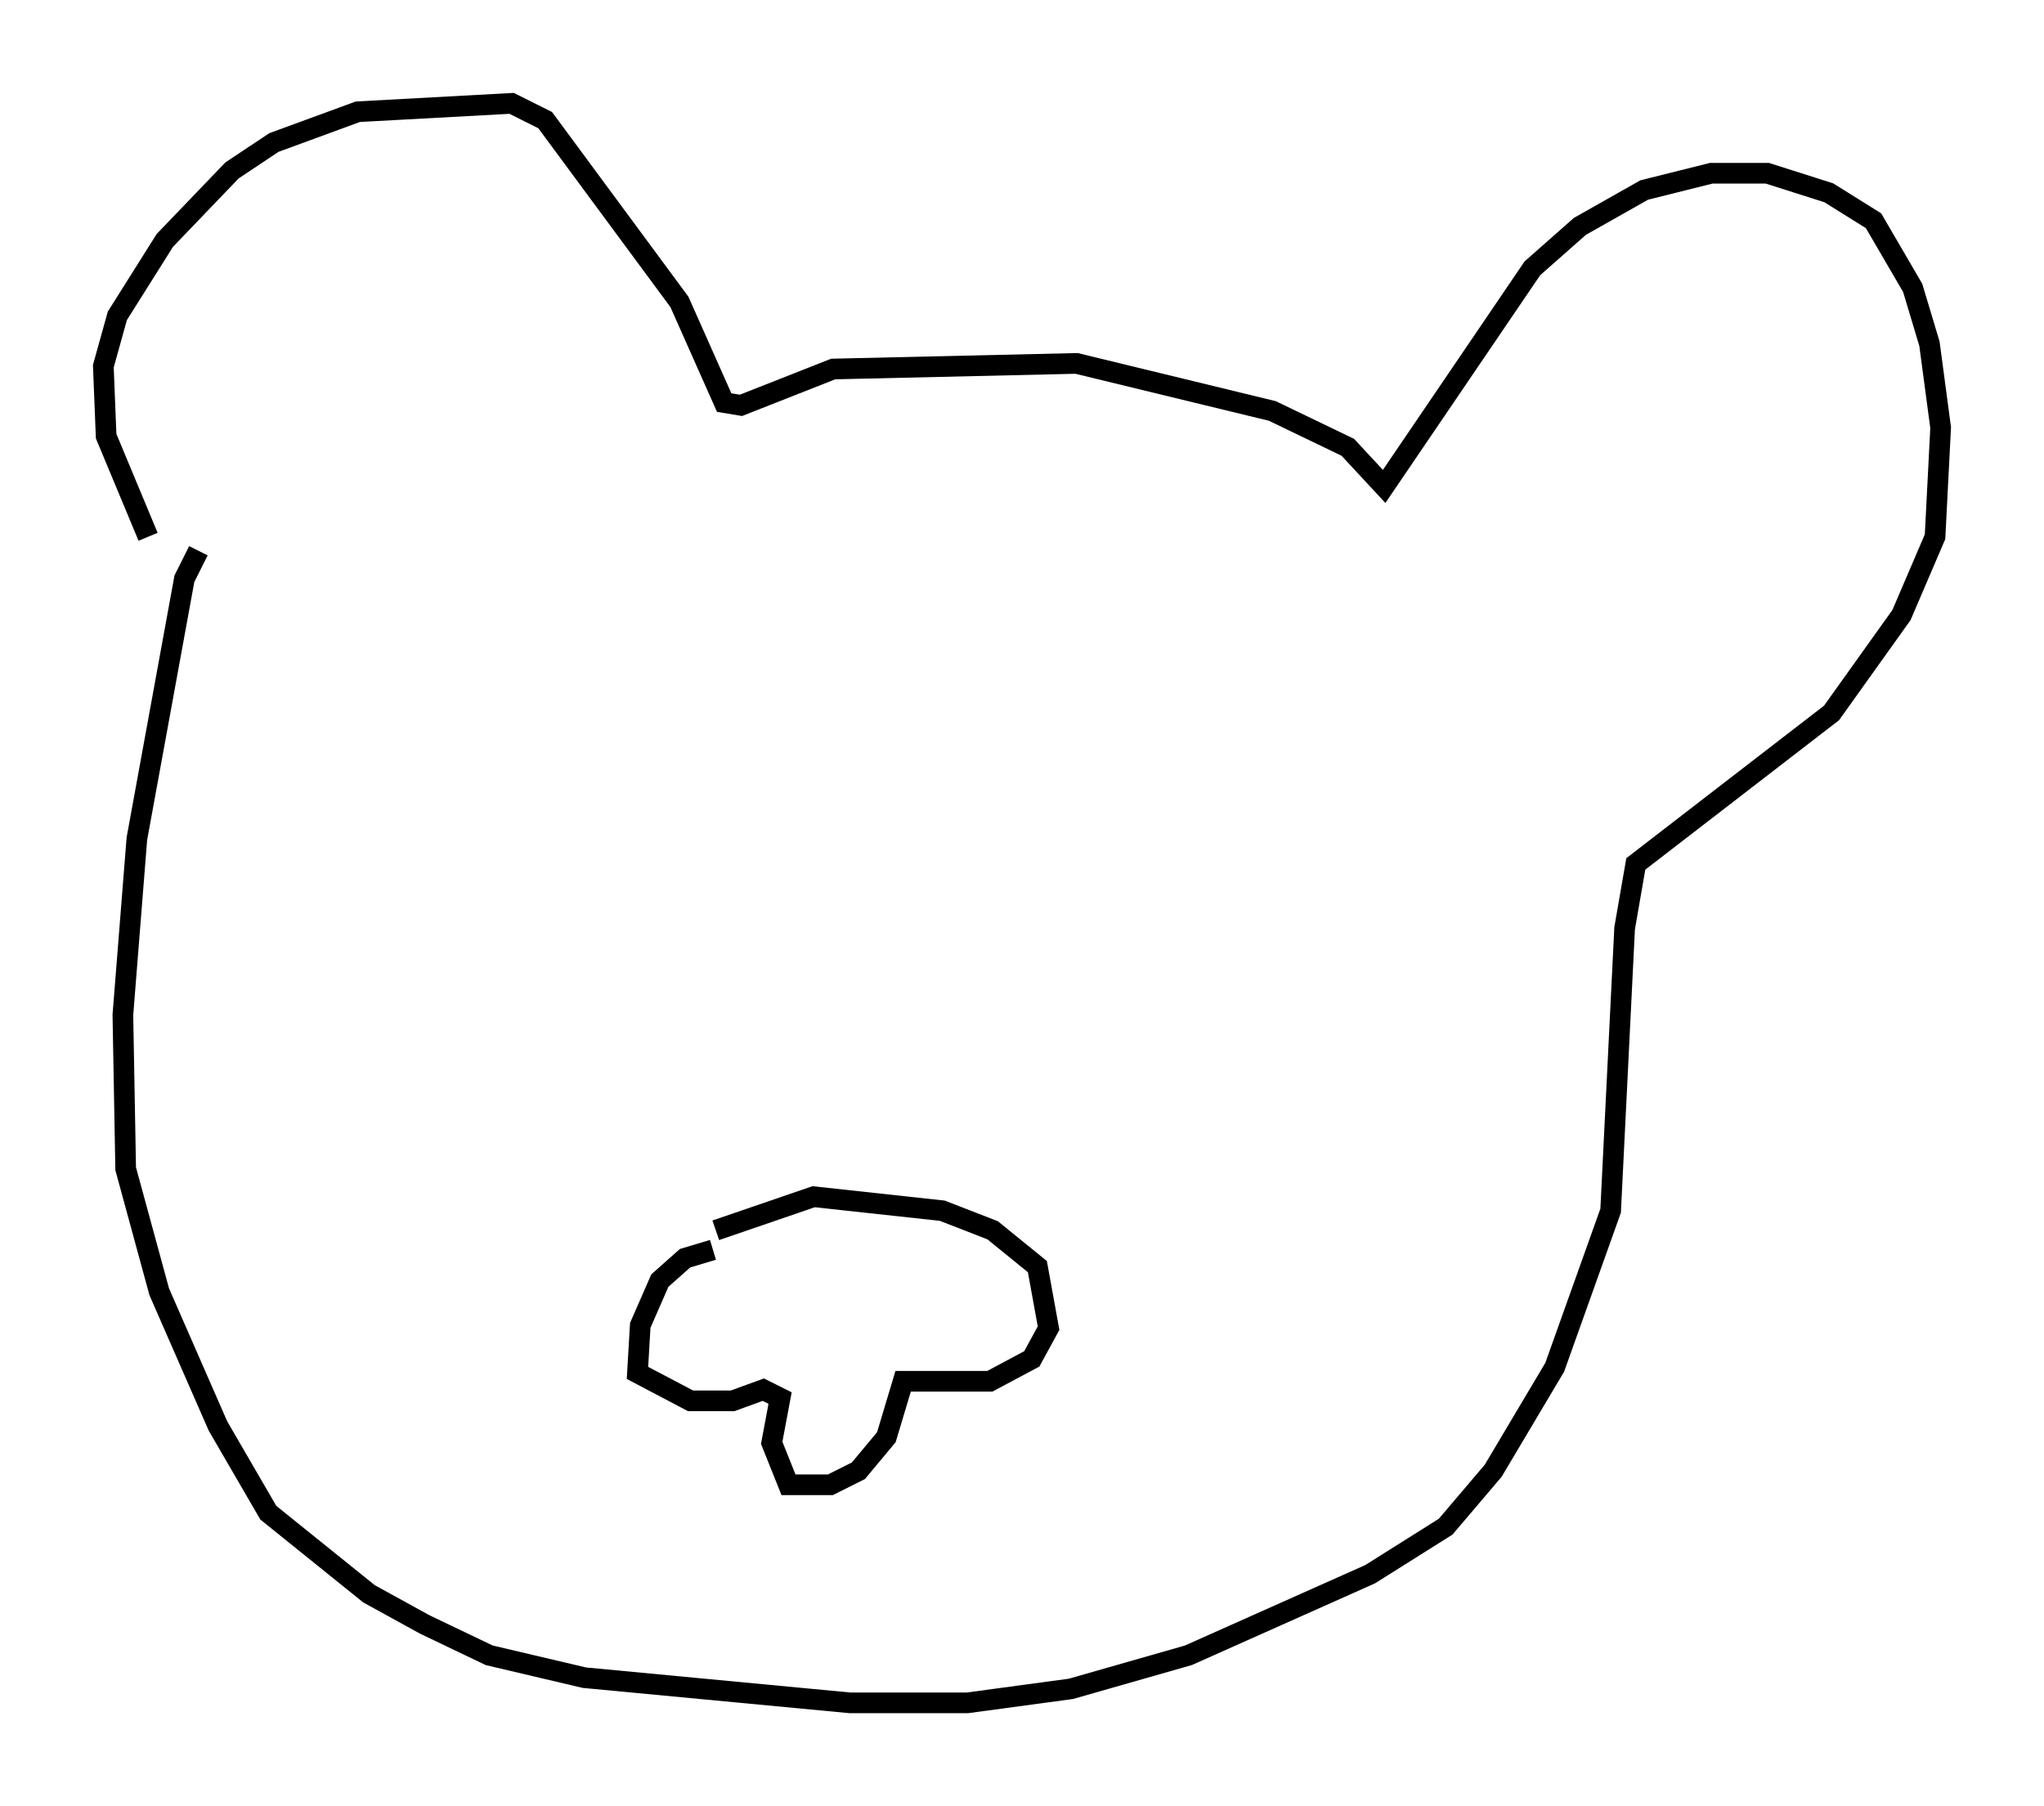 <?xml version="1.0" encoding="utf-8" ?>
<svg baseProfile="full" height="87.401" version="1.1" width="98.903" xmlns="http://www.w3.org/2000/svg" xmlns:ev="http://www.w3.org/2001/xml-events" xmlns:xlink="http://www.w3.org/1999/xlink"><defs /><rect fill="white" height="87.401" width="98.903" x="0" y="0" /><path d="M7.03, 27.463 m0.135, -1.488 l-2.03, -4.871 -0.135, -3.383 l0.677, -2.436 2.3, -3.654 l3.248, -3.383 2.03, -1.353 l4.059, -1.488 7.442, -0.406 l1.624, 0.812 6.495, 8.796 l2.165, 4.871 0.812, 0.135 l4.465, -1.759 11.773, -0.271 l9.472, 2.3 3.654, 1.759 l1.759, 1.894 7.172, -10.555 l2.3, -2.03 3.112, -1.759 l3.248, -0.812 2.706, 0.0 l2.977, 0.947 2.165, 1.353 l1.894, 3.248 0.812, 2.706 l0.541, 4.059 -0.271, 5.277 l-1.624, 3.789 -3.383, 4.736 l-9.472, 7.307 -0.541, 3.112 l-0.677, 13.667 -2.706, 7.578 l-2.977, 5.007 -2.3, 2.706 l-3.654, 2.3 -8.796, 3.924 l-5.683, 1.624 -5.007, 0.677 l-5.683, 0.0 -12.855, -1.218 l-4.601, -1.083 -3.112, -1.488 l-2.706, -1.488 -4.871, -3.924 l-2.436, -4.195 -2.842, -6.495 l-1.624, -5.954 -0.135, -7.442 l0.677, -8.525 2.3, -12.584 l0.677, -1.353 m25.034, 32.882 l4.736, -1.624 6.225, 0.677 l2.436, 0.947 2.165, 1.759 l0.541, 2.977 -0.812, 1.488 l-2.03, 1.083 -4.195, 0.0 l-0.812, 2.706 -1.353, 1.624 l-1.353, 0.677 -2.03, 0.0 l-0.812, -2.03 0.406, -2.165 l-0.812, -0.406 -1.488, 0.541 l-2.03, 0.0 -2.571, -1.353 l0.135, -2.3 0.947, -2.165 l1.218, -1.083 1.353, -0.406 " fill="none" stroke="black" stroke-width="1" /></svg>